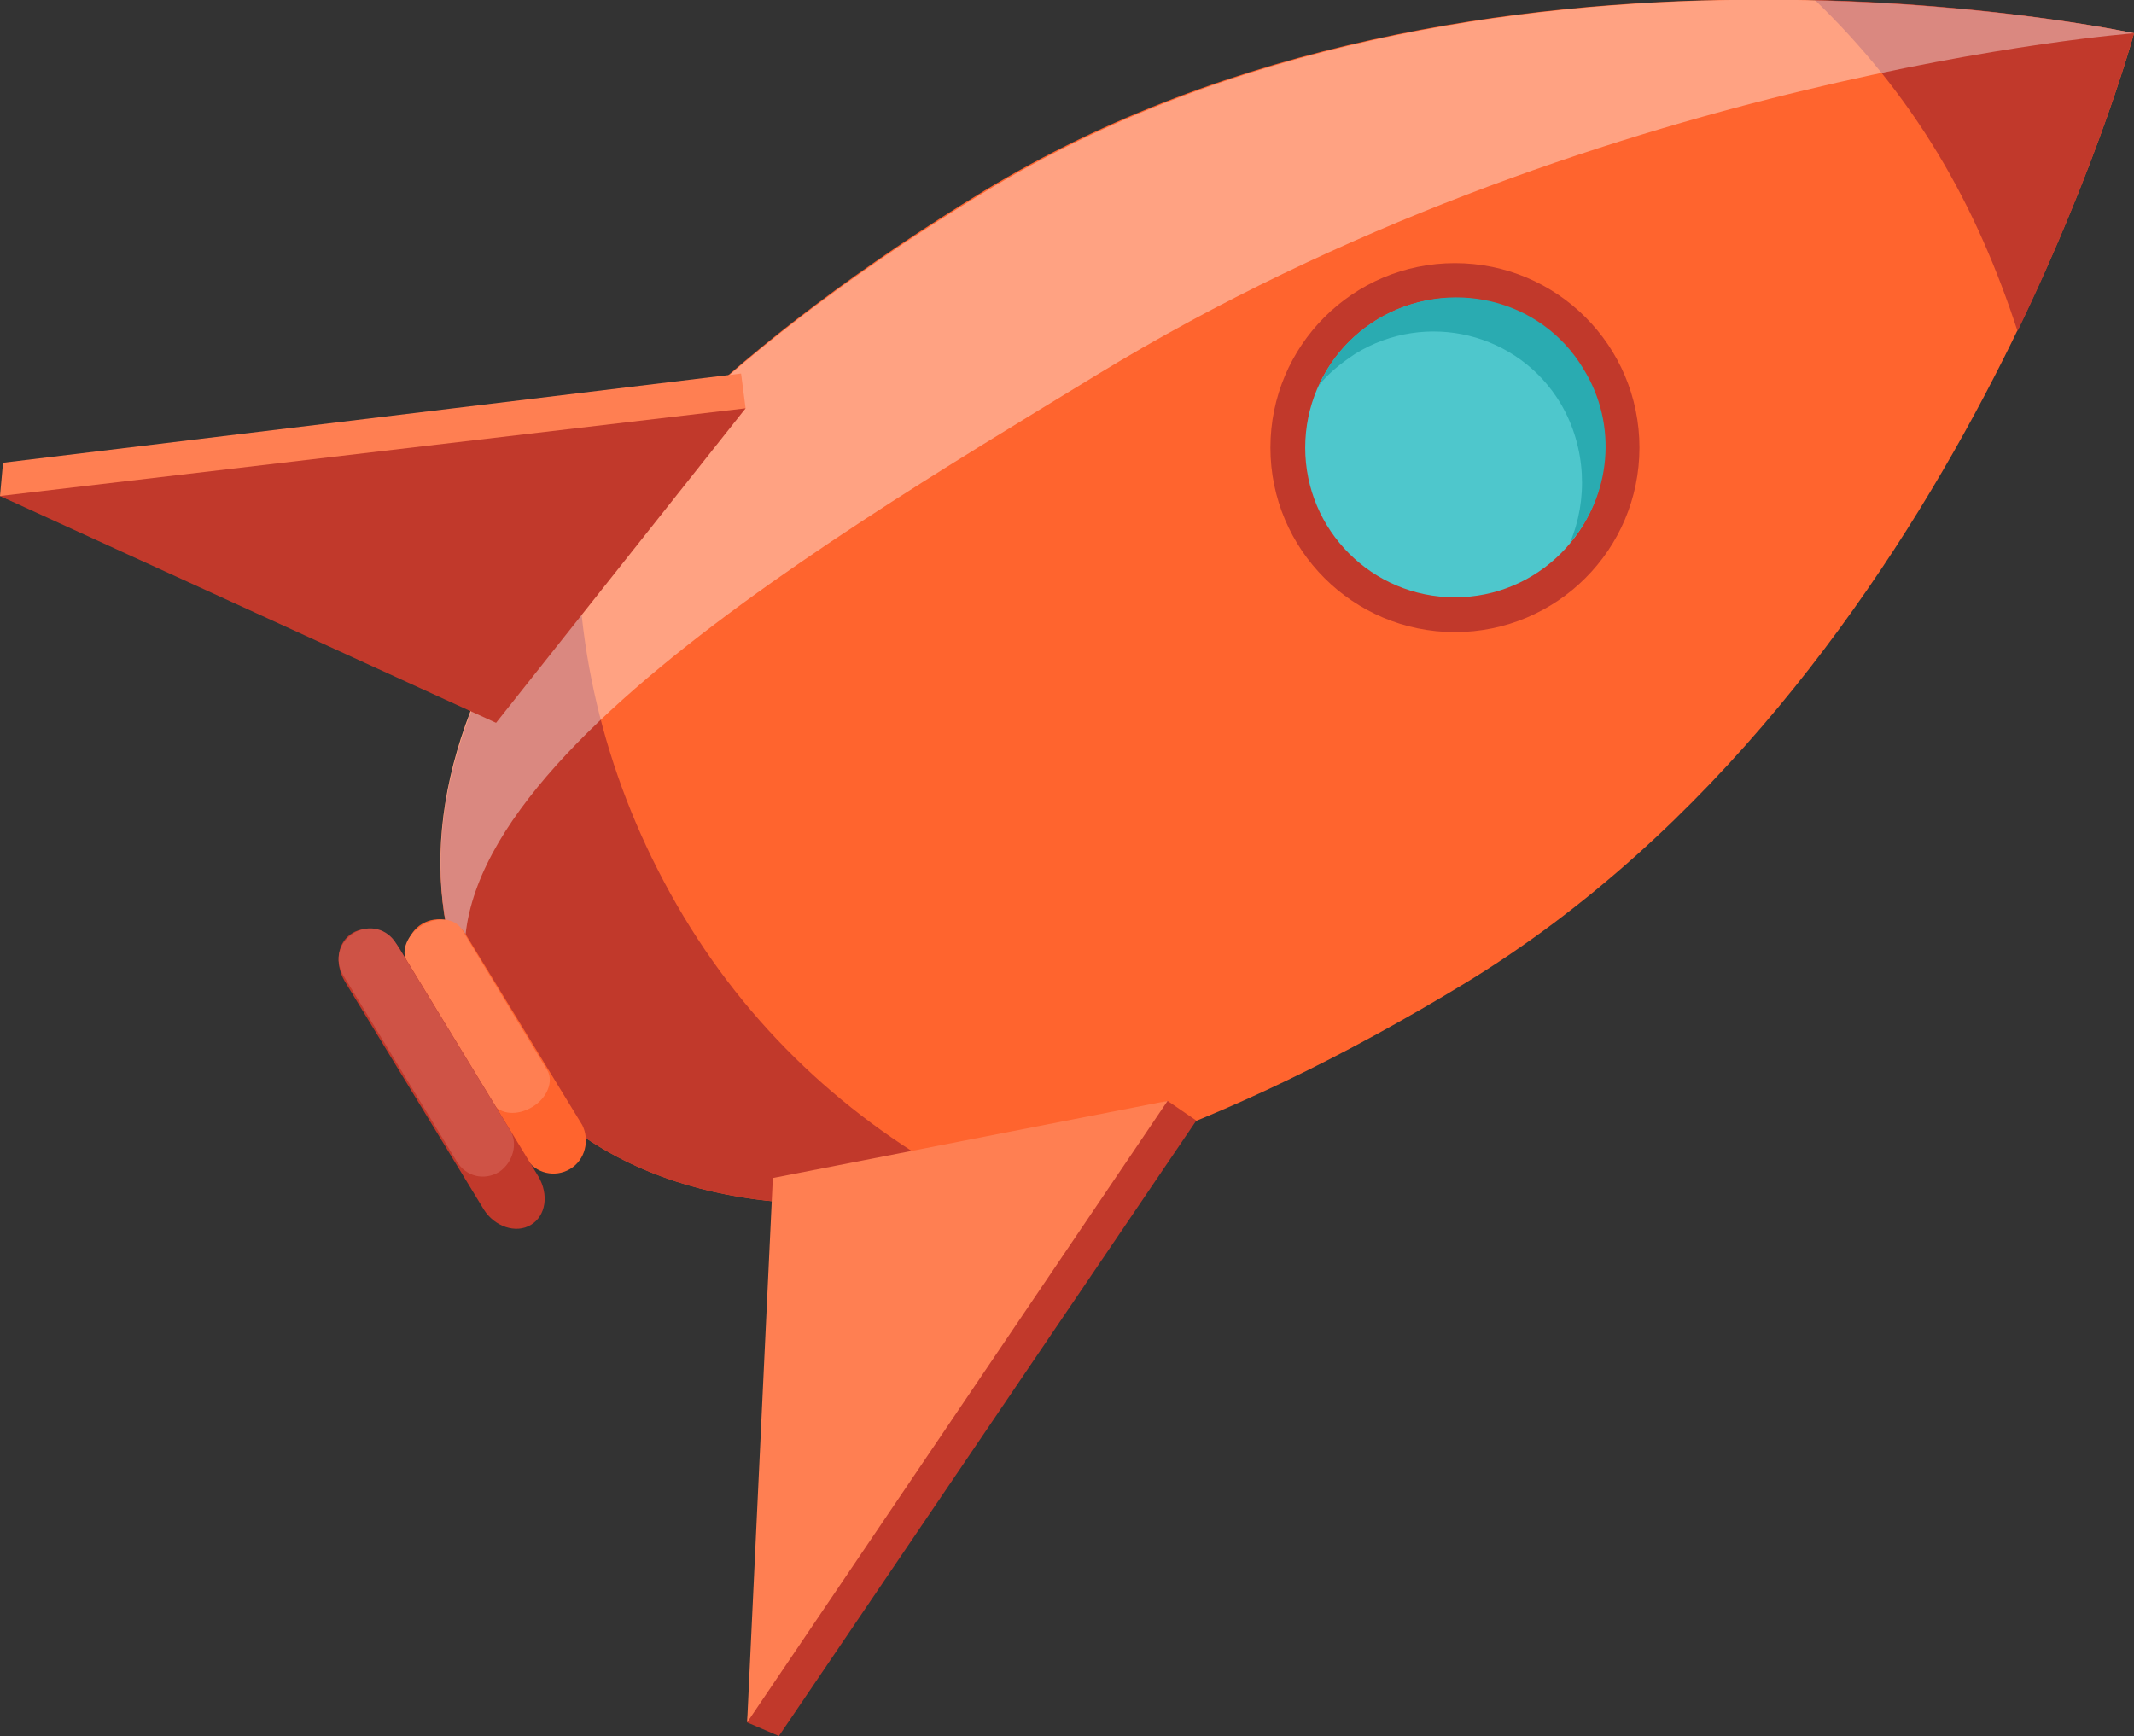 <!-- Generator: Adobe Illustrator 18.1.1, SVG Export Plug-In  -->
<svg version="1.1"
	 xmlns="http://www.w3.org/2000/svg" xmlns:xlink="http://www.w3.org/1999/xlink" xmlns:a="http://ns.adobe.com/AdobeSVGViewerExtensions/3.0/"
	 x="0px" y="0px" width="141.1px" height="114.8px" viewBox="0 0 141.1 114.8" enable-background="new 0 0 141.1 114.8"
	 xml:space="preserve">
<rect x="0" y="0" width="141.1" height="114.8" fill="#333333" stroke="none"/>
<defs>
</defs>
<g>
	<path fill="#FF642E" d="M141.1,2.2c0,0-43.4-9.4-76,10.4C32.5,32.5,23.5,54,32.3,68.5s32,16.3,64.6-3.5
		C129.5,45.1,141.1,2.2,141.1,2.2z"/>
	<path fill="#C1392B" d="M128.1,10.1C125.8,6.3,123.1,3,120,0c12.4,0.3,21.1,2.2,21.1,2.2s-2.3,8.5-7.7,19.7
		C132.1,17.9,130.4,13.9,128.1,10.1z"/>
	<path fill="#C1392B" d="M45.2,60.6c4.8,8,11.6,14,19.4,18c-15.6,3.1-26.8-1-32.3-10.1c-5.5-9-4-20.9,5.9-33.3
		C38.1,43.8,40.4,52.6,45.2,60.6z"/>
	<path opacity="0.4" fill="#FFFFFF" d="M141.1,2.2c0,0-36,2.7-68.6,22.6c-19,11.6-49,29.2-40.2,43.6C23.5,54,32.5,32.5,65.1,12.7
		C97.7-7.2,141.1,2.2,141.1,2.2z"/>
	<g>
		<path fill="#FF642E" d="M37.7,77.3c-1,0.6-2.3,0.3-2.9-0.7L27.2,64c-0.6-1-0.3-2.3,0.7-2.9l0,0c1-0.6,2.3-0.3,2.9,0.7l7.7,12.6
			C39,75.4,38.7,76.7,37.7,77.3L37.7,77.3z"/>
		<path fill="#FF7F52" d="M35.2,73.2c-1,0.6-2.1,0.5-2.6-0.2l-5.7-9.4c-0.4-0.7,0-1.8,1-2.4l0,0c1-0.6,2.1-0.5,2.6,0.2l5.7,9.4
			C36.6,71.5,36.2,72.6,35.2,73.2L35.2,73.2z"/>
		<path fill="#C1392B" d="M35.1,81c-1,0.6-2.4,0.1-3.1-1l-9.2-15.1c-0.7-1.2-0.5-2.6,0.5-3.2l0,0c1-0.6,2.4-0.1,3.1,1l9.2,15.1
			C36.3,79,36.1,80.4,35.1,81L35.1,81z"/>
		<path fill="#CF5346" d="M33,77.5c-1,0.6-2.2,0.3-2.8-0.7l-7.5-12.3c-0.6-1-0.3-2.2,0.7-2.8l0,0c1-0.6,2.2-0.3,2.8,0.7l7.5,12.3
			C34.3,75.6,33.9,76.9,33,77.5L33,77.5z"/>
	</g>
	<polygon fill="#C1392B" points="52.4,80 49.4,113.9 51.5,114.8 79.1,74.1 77.2,72.8 	"/>
	<polygon fill="#FF7F52" points="51.1,77.9 49.4,113.9 77.2,72.8 	"/>
	<polygon fill="#FF7F52" points="31.5,45.7 0,32.8 0.2,30.6 49,24.7 49.3,27 	"/>
	<polygon fill="#C1392B" points="32.8,47.8 0,32.8 49.3,27 	"/>
	<circle fill="#C1392B" cx="96.2" cy="29.6" r="12.2"/>
	<circle fill="#4EC7CC" cx="96.2" cy="29.6" r="9.9"/>
	<path fill="#2AABB1" d="M103.2,26.7c-2.8-4.7-8.9-6.2-13.6-3.3c-0.9,0.6-1.8,1.3-2.4,2.1c0.8-1.8,2.1-3.3,3.9-4.4
		c4.7-2.8,10.8-1.4,13.6,3.3c2.3,3.7,1.8,8.4-0.9,11.5C105,33.1,104.9,29.6,103.2,26.7z"/>
</g>
</svg>
